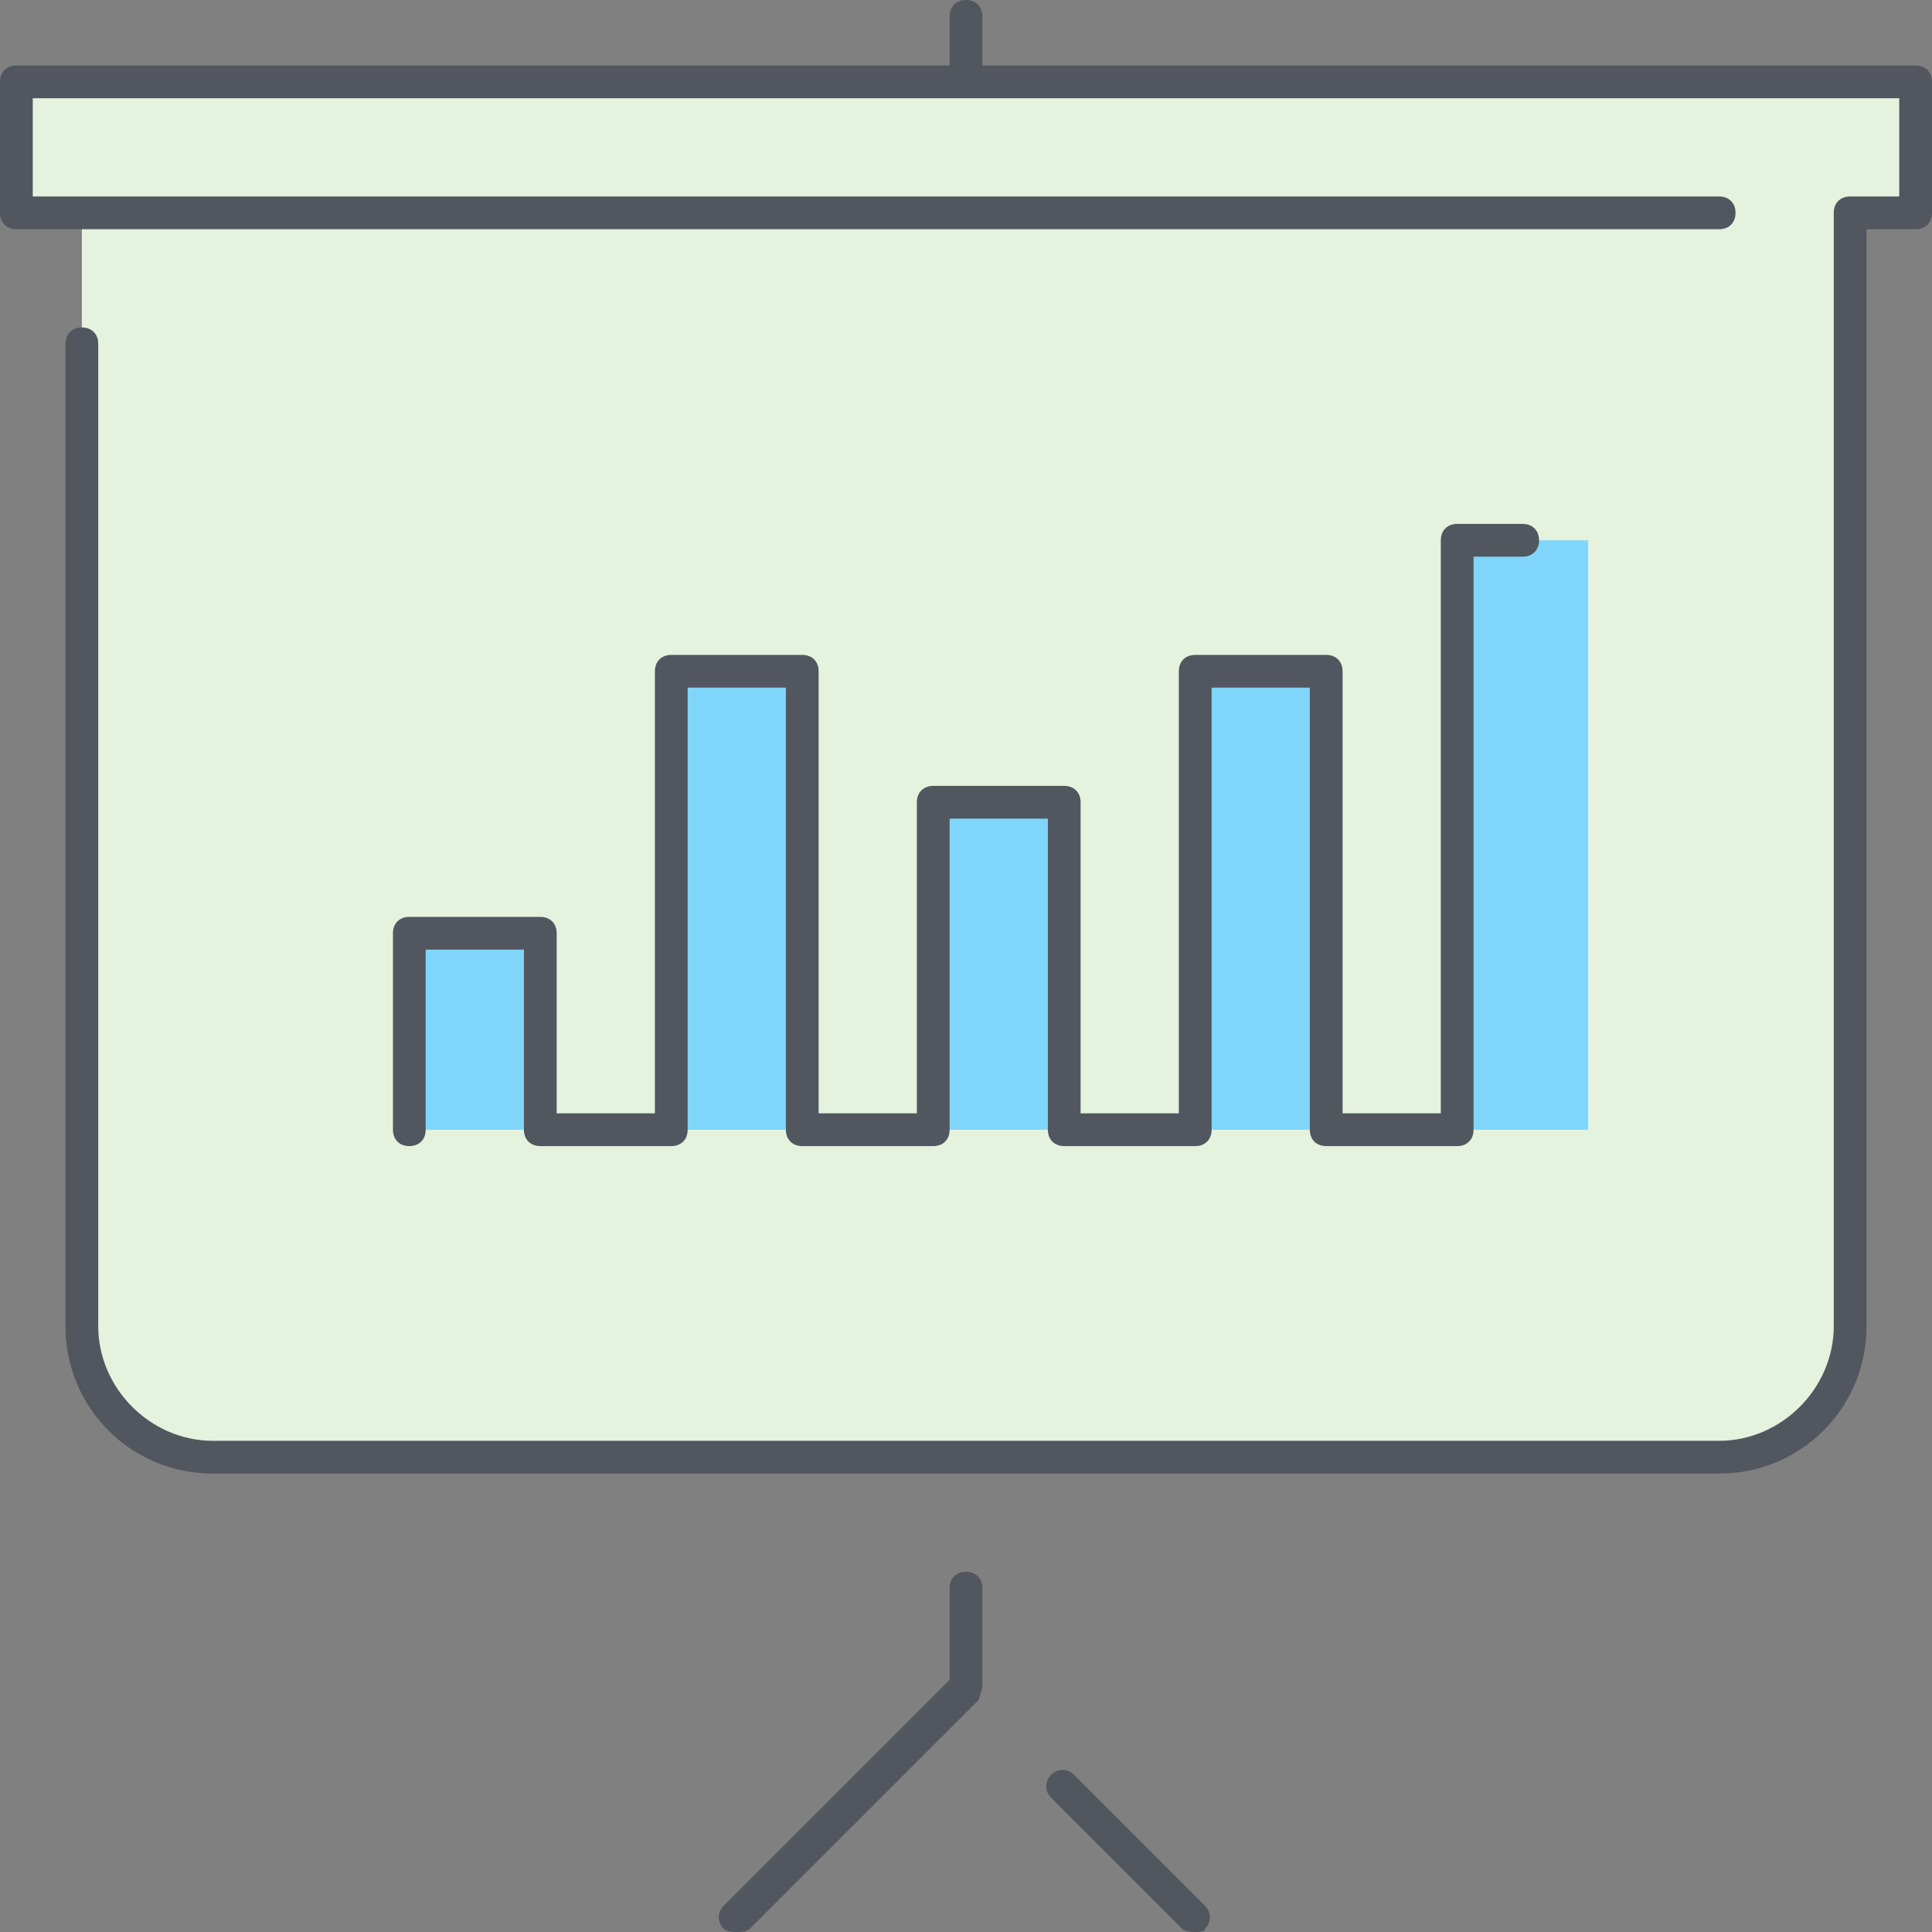 <?xml version="1.0" encoding="iso-8859-1"?>
<!-- Generator: Adobe Illustrator 19.0.0, SVG Export Plug-In . SVG Version: 6.00 Build 0)  -->
<svg version="1.1" id="Layer_1" xmlns="http://www.w3.org/2000/svg" xmlns:xlink="http://www.w3.org/1999/xlink" x="0px" y="0px"
	 viewBox="0 0 503.467 503.467" style="enable-background:new 0 0 503.467 503.467;" xml:space="preserve">
<rect x="0" y="0" width="503.467" height="503.467" fill="#808080" stroke="none"/>
<g transform="translate(1 3)">
	<path style="fill:#E4F2DE;" d="M20.333,52.467H3.267V18.333H498.2v34.133h-17.067V342.6c0,18.773-15.36,34.133-34.133,34.133
		h-98.133l0,0H152.6H54.467c-18.773,0-34.133-15.36-34.133-34.133V52.467z"/>
	<path style="fill:#80D6FA;" d="M105.667,291.4H139.8v-51.2h-34.133V291.4z M378.733,291.4h34.133V137.8h-34.133V291.4z
		 M173.933,291.4h34.133V171.933h-34.133V291.4z M242.2,291.4h34.133v-85.333H242.2V291.4z M310.467,291.4H344.6V171.933h-34.133
		V291.4z"/>
</g>
<path style="fill:#51565F;" d="M311.467,503.467c-0.853,0-2.56,0-3.413-0.853L273.92,468.48c-1.707-1.707-1.707-4.267,0-5.973
	c1.707-1.707,4.267-1.707,5.973,0l34.133,34.133c1.707,1.707,1.707,4.267,0,5.973C314.027,503.467,312.32,503.467,311.467,503.467z
	 M192,503.467c-0.853,0-2.56,0-3.413-0.853c-1.707-1.707-1.707-4.267,0-5.973l58.88-58.88v-23.893c0-2.56,1.707-4.267,4.267-4.267
	c2.56,0,4.267,1.707,4.267,4.267v25.6c0,0.853-0.853,2.56-0.853,3.413l-59.733,59.733C194.56,503.467,192.853,503.467,192,503.467z
	 M448,384H55.467c-21.333,0-38.4-17.067-38.4-38.4v-256c0-2.56,1.707-4.267,4.267-4.267S25.6,87.04,25.6,89.6v256
	c0,16.213,13.653,29.867,29.867,29.867H448c16.213,0,29.867-13.653,29.867-29.867V55.467c0-2.56,1.707-4.267,4.267-4.267h12.8V25.6
	H8.533v25.6H448c2.56,0,4.267,1.707,4.267,4.267c0,2.56-1.707,4.267-4.267,4.267H4.267C1.707,59.733,0,58.027,0,55.467V21.333
	c0-2.56,1.707-4.267,4.267-4.267h243.2v-12.8c0-2.56,1.707-4.267,4.267-4.267C254.293,0,256,1.707,256,4.267v12.8h243.2
	c2.56,0,4.267,1.707,4.267,4.267v34.133c0,2.56-1.707,4.267-4.267,4.267h-12.8V345.6C486.4,366.933,469.333,384,448,384z
	 M379.733,298.667H345.6c-2.56,0-4.267-1.707-4.267-4.267V179.2h-25.6v115.2c0,2.56-1.707,4.267-4.267,4.267h-34.133
	c-2.56,0-4.267-1.707-4.267-4.267v-81.067h-25.6V294.4c0,2.56-1.707,4.267-4.267,4.267h-34.133c-2.56,0-4.267-1.707-4.267-4.267
	V179.2h-25.6v115.2c0,2.56-1.707,4.267-4.267,4.267H140.8c-2.56,0-4.267-1.707-4.267-4.267v-46.933h-25.6V294.4
	c0,2.56-1.707,4.267-4.267,4.267s-4.267-1.707-4.267-4.267v-51.2c0-2.56,1.707-4.267,4.267-4.267H140.8
	c2.56,0,4.267,1.707,4.267,4.267v46.933h25.6v-115.2c0-2.56,1.707-4.267,4.267-4.267h34.133c2.56,0,4.267,1.707,4.267,4.267v115.2
	h25.6v-81.067c0-2.56,1.707-4.267,4.267-4.267h34.133c2.56,0,4.267,1.707,4.267,4.267v81.067h25.6v-115.2
	c0-2.56,1.707-4.267,4.267-4.267H345.6c2.56,0,4.267,1.707,4.267,4.267v115.2h25.6V140.8c0-2.56,1.707-4.267,4.267-4.267H396.8
	c2.56,0,4.267,1.707,4.267,4.267c0,2.56-1.707,4.267-4.267,4.267H384V294.4C384,296.96,382.293,298.667,379.733,298.667z"/>
<g>
</g>
<g>
</g>
<g>
</g>
<g>
</g>
<g>
</g>
<g>
</g>
<g>
</g>
<g>
</g>
<g>
</g>
<g>
</g>
<g>
</g>
<g>
</g>
<g>
</g>
<g>
</g>
<g>
</g>
</svg>
